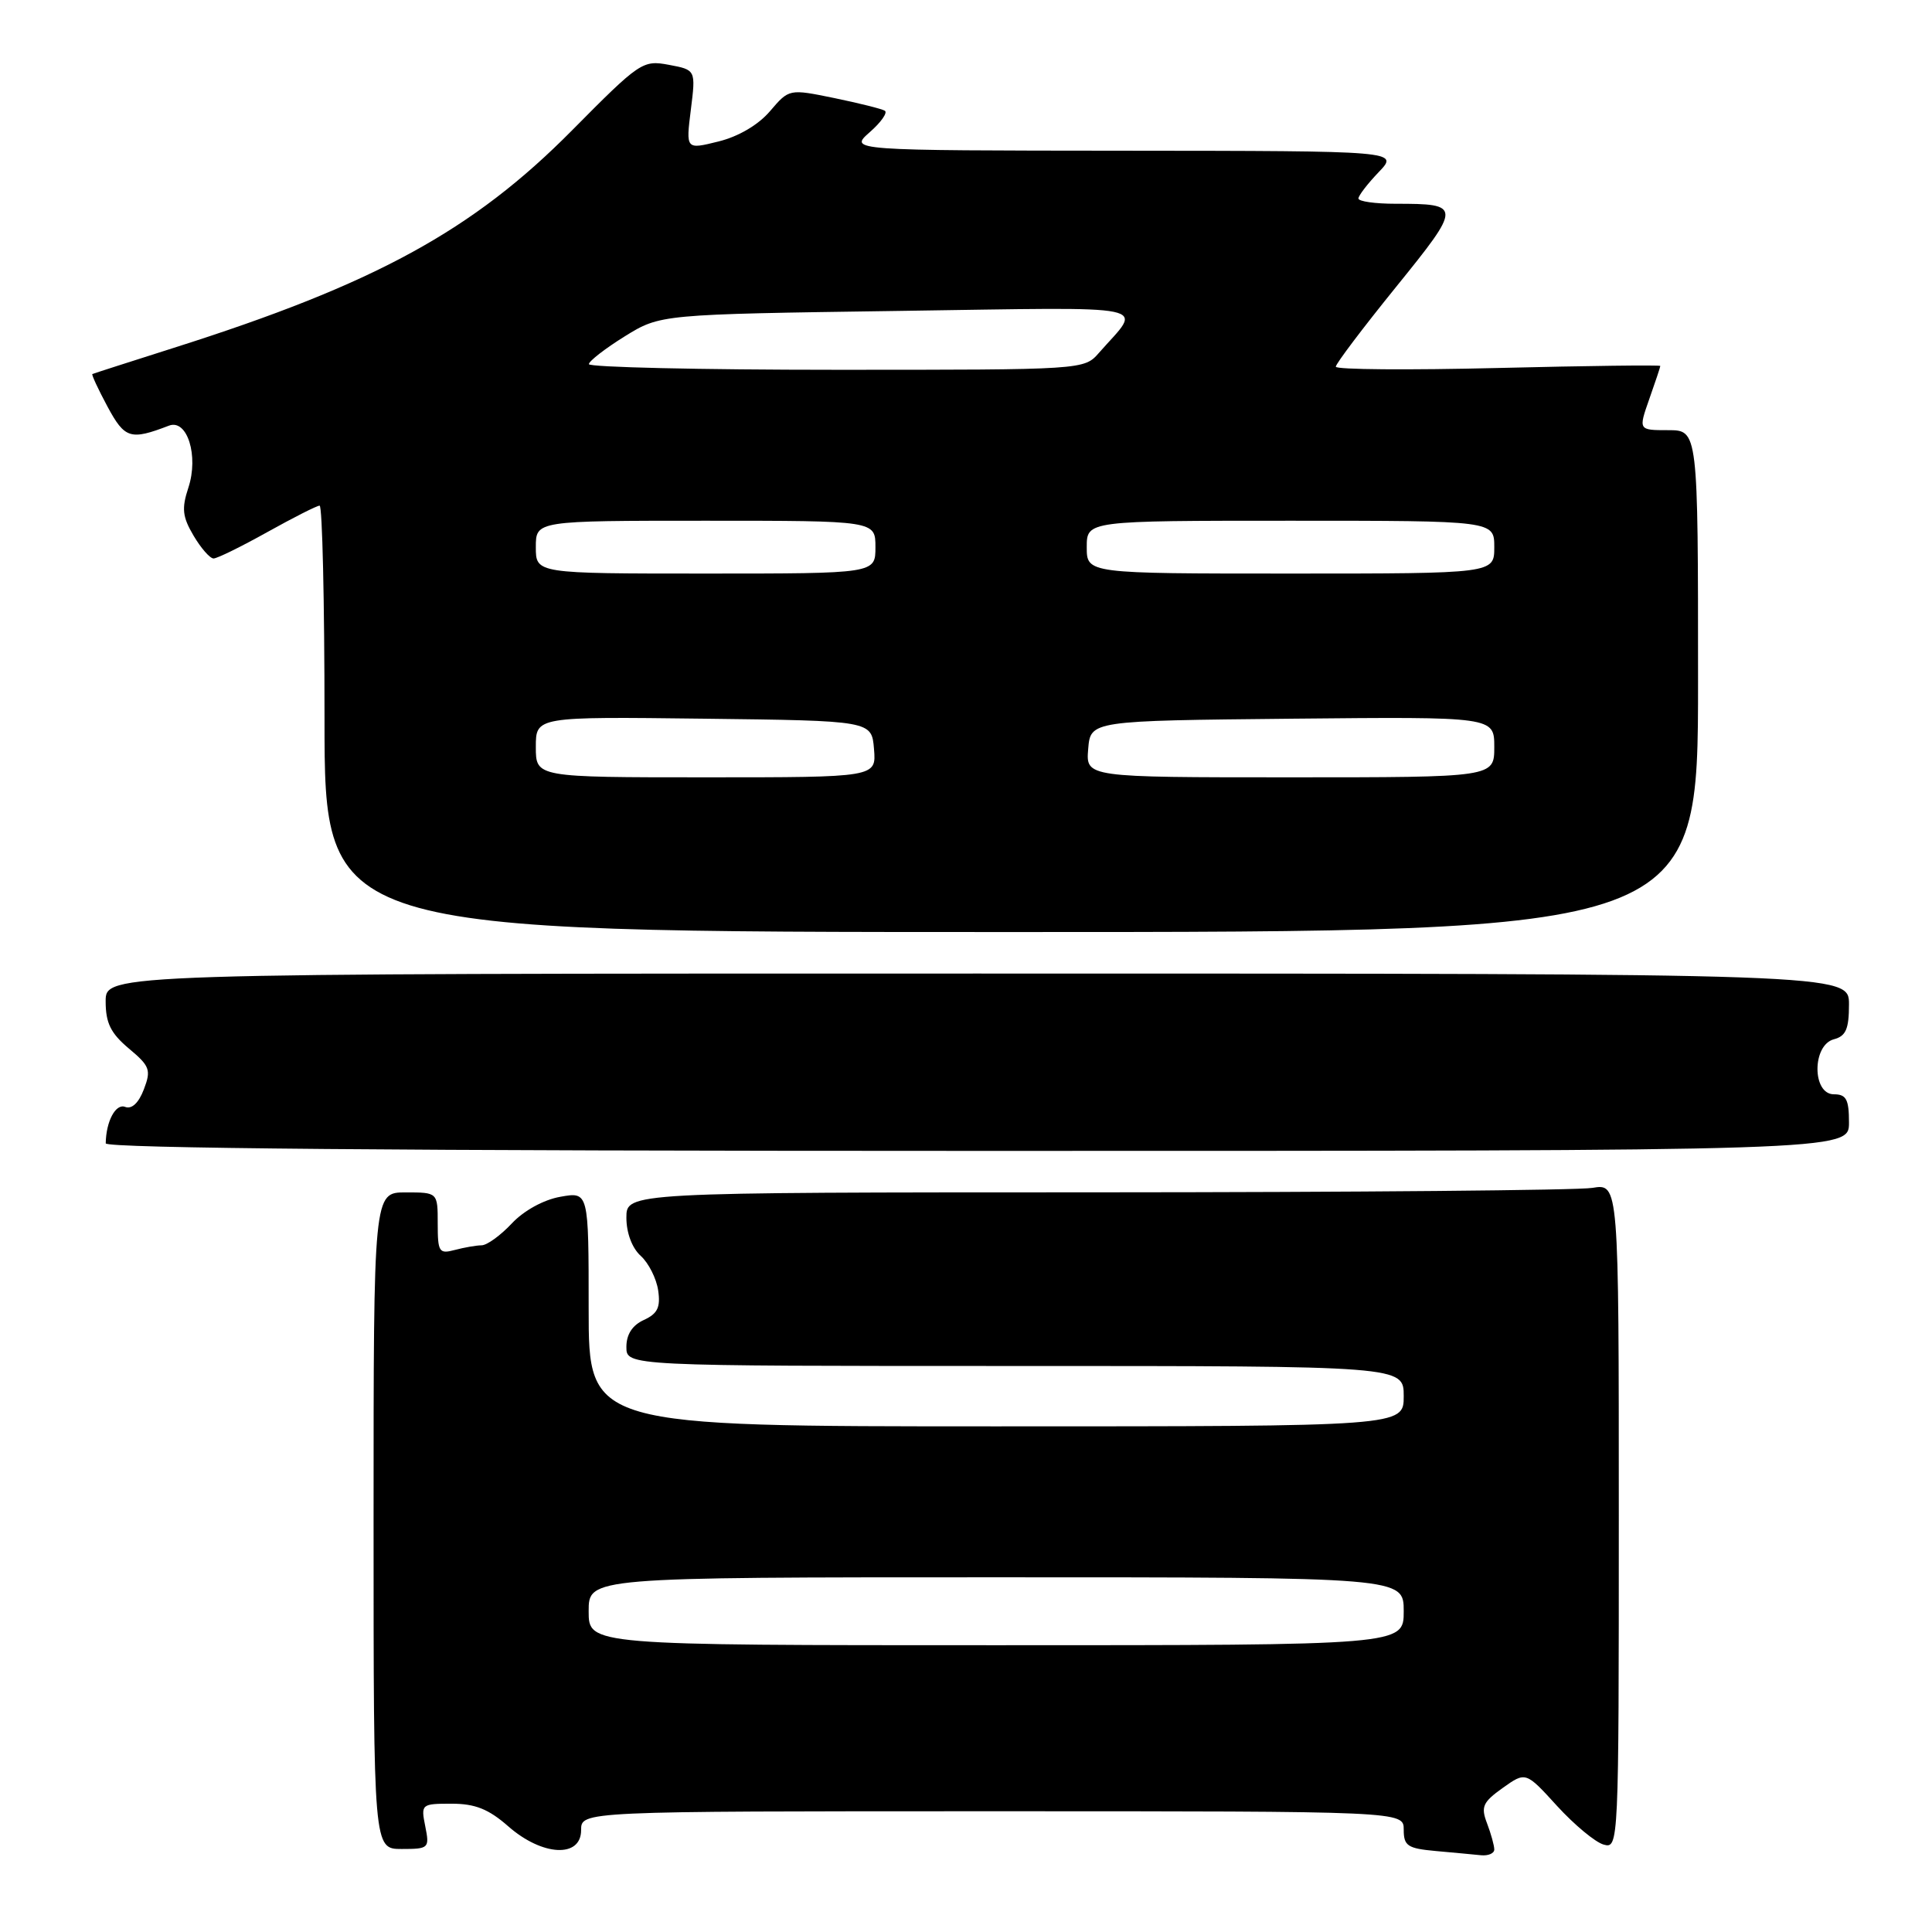 <?xml version="1.0" encoding="UTF-8" standalone="no"?>
<!DOCTYPE svg PUBLIC "-//W3C//DTD SVG 1.1//EN" "http://www.w3.org/Graphics/SVG/1.1/DTD/svg11.dtd" >
<svg xmlns="http://www.w3.org/2000/svg" xmlns:xlink="http://www.w3.org/1999/xlink" version="1.1" viewBox="0 0 256 256">
 <g >
 <path fill="currentColor"
d=" M 198.00 245.07 C 198.00 244.55 197.57 242.99 197.04 241.60 C 196.20 239.41 196.47 238.80 199.12 236.91 C 202.17 234.74 202.17 234.74 206.33 239.31 C 208.63 241.82 211.40 244.12 212.50 244.42 C 214.48 244.97 214.50 244.49 214.50 200.90 C 214.50 156.82 214.50 156.82 211.00 157.40 C 209.07 157.72 179.49 157.98 145.25 157.99 C 83.00 158.00 83.00 158.00 83.00 161.35 C 83.00 163.36 83.75 165.37 84.90 166.41 C 85.94 167.35 86.98 169.41 87.21 170.98 C 87.54 173.23 87.13 174.07 85.32 174.90 C 83.79 175.60 83.00 176.81 83.00 178.48 C 83.00 181.00 83.00 181.00 134.50 181.00 C 186.00 181.00 186.00 181.00 186.00 185.00 C 186.00 189.00 186.00 189.00 132.00 189.00 C 78.00 189.00 78.00 189.00 78.00 173.45 C 78.00 157.91 78.00 157.91 74.25 158.58 C 72.03 158.97 69.40 160.42 67.81 162.12 C 66.32 163.71 64.52 165.01 63.81 165.01 C 63.09 165.02 61.49 165.30 60.25 165.63 C 58.18 166.18 58.00 165.90 58.00 162.12 C 58.00 158.00 58.00 158.00 53.75 158.00 C 49.50 158.00 49.50 158.00 49.50 201.50 C 49.50 245.00 49.50 245.00 53.22 245.00 C 56.83 245.00 56.93 244.90 56.35 242.00 C 55.76 239.06 55.83 239.00 59.84 239.00 C 62.96 239.00 64.74 239.71 67.35 242.00 C 71.86 245.96 77.00 246.22 77.00 242.50 C 77.00 240.00 77.00 240.00 131.50 240.00 C 186.00 240.00 186.00 240.00 186.00 242.44 C 186.00 244.59 186.51 244.93 190.25 245.27 C 192.59 245.48 195.29 245.73 196.25 245.83 C 197.21 245.92 198.00 245.58 198.00 245.07 Z  M 245.00 148.75 C 245.00 145.67 244.64 145.00 243.00 145.00 C 240.10 145.00 240.10 138.47 243.00 137.71 C 244.59 137.29 245.00 136.35 245.00 133.09 C 245.00 129.00 245.00 129.00 129.50 129.00 C 14.00 129.00 14.00 129.00 14.00 132.68 C 14.00 135.56 14.67 136.91 17.07 138.93 C 19.86 141.26 20.05 141.77 19.06 144.35 C 18.38 146.14 17.46 147.01 16.58 146.67 C 15.33 146.19 14.05 148.58 14.01 151.50 C 14.00 152.16 53.16 152.50 129.50 152.50 C 245.00 152.50 245.00 152.50 245.00 148.75 Z  M 225.00 90.25 C 225.00 57.00 225.00 57.00 221.04 57.00 C 217.09 57.00 217.09 57.00 218.54 52.87 C 219.34 50.61 220.00 48.63 220.00 48.49 C 220.00 48.35 210.32 48.47 198.50 48.76 C 186.68 49.05 177.00 48.98 177.00 48.59 C 177.00 48.20 180.59 43.45 184.97 38.04 C 193.72 27.23 193.72 27.00 184.92 27.00 C 182.21 27.00 180.00 26.69 180.00 26.30 C 180.00 25.92 181.21 24.35 182.69 22.80 C 185.37 20.00 185.37 20.00 148.94 19.97 C 112.50 19.94 112.50 19.94 115.24 17.52 C 116.75 16.20 117.65 14.91 117.24 14.67 C 116.83 14.42 113.81 13.67 110.53 12.99 C 104.56 11.77 104.56 11.77 102.03 14.73 C 100.48 16.55 97.84 18.10 95.19 18.75 C 90.88 19.82 90.88 19.82 91.54 14.54 C 92.20 9.26 92.20 9.26 88.63 8.59 C 85.16 7.94 84.79 8.19 75.78 17.29 C 62.64 30.56 49.67 37.64 23.00 46.10 C 17.22 47.94 12.39 49.49 12.24 49.56 C 12.10 49.62 13.00 51.56 14.24 53.87 C 16.54 58.14 17.28 58.36 22.39 56.40 C 24.81 55.48 26.35 60.41 24.96 64.62 C 24.05 67.38 24.17 68.48 25.65 70.98 C 26.63 72.64 27.82 74.00 28.30 74.00 C 28.78 74.00 31.99 72.42 35.43 70.50 C 38.88 68.58 41.99 67.00 42.35 67.00 C 42.71 67.00 43.00 79.71 43.00 95.25 C 43.00 123.50 43.00 123.50 134.00 123.50 C 225.00 123.50 225.00 123.50 225.00 90.25 Z  M 78.00 213.50 C 78.00 209.00 78.00 209.00 132.00 209.00 C 186.00 209.00 186.00 209.00 186.00 213.50 C 186.00 218.00 186.00 218.00 132.00 218.00 C 78.00 218.00 78.00 218.00 78.00 213.50 Z  M 71.00 98.98 C 71.00 94.96 71.00 94.96 93.25 95.23 C 115.50 95.50 115.50 95.50 115.81 99.25 C 116.12 103.00 116.12 103.00 93.56 103.00 C 71.00 103.00 71.00 103.00 71.00 98.98 Z  M 144.19 99.25 C 144.50 95.50 144.50 95.50 171.25 95.23 C 198.00 94.97 198.00 94.97 198.00 98.98 C 198.00 103.00 198.00 103.00 170.94 103.00 C 143.88 103.00 143.88 103.00 144.19 99.25 Z  M 71.00 72.50 C 71.00 69.00 71.00 69.00 93.50 69.00 C 116.00 69.00 116.00 69.00 116.00 72.50 C 116.00 76.00 116.00 76.00 93.50 76.00 C 71.00 76.00 71.00 76.00 71.00 72.50 Z  M 144.00 72.50 C 144.00 69.00 144.00 69.00 171.00 69.00 C 198.00 69.00 198.00 69.00 198.00 72.50 C 198.00 76.00 198.00 76.00 171.00 76.00 C 144.00 76.00 144.00 76.00 144.00 72.50 Z  M 78.03 48.25 C 78.05 47.84 80.19 46.18 82.78 44.57 C 87.50 41.65 87.50 41.65 118.98 41.20 C 153.94 40.70 151.39 40.17 145.62 46.75 C 143.65 49.00 143.62 49.00 110.83 49.00 C 92.77 49.00 78.01 48.66 78.03 48.25 Z "/>
</g>
</svg>